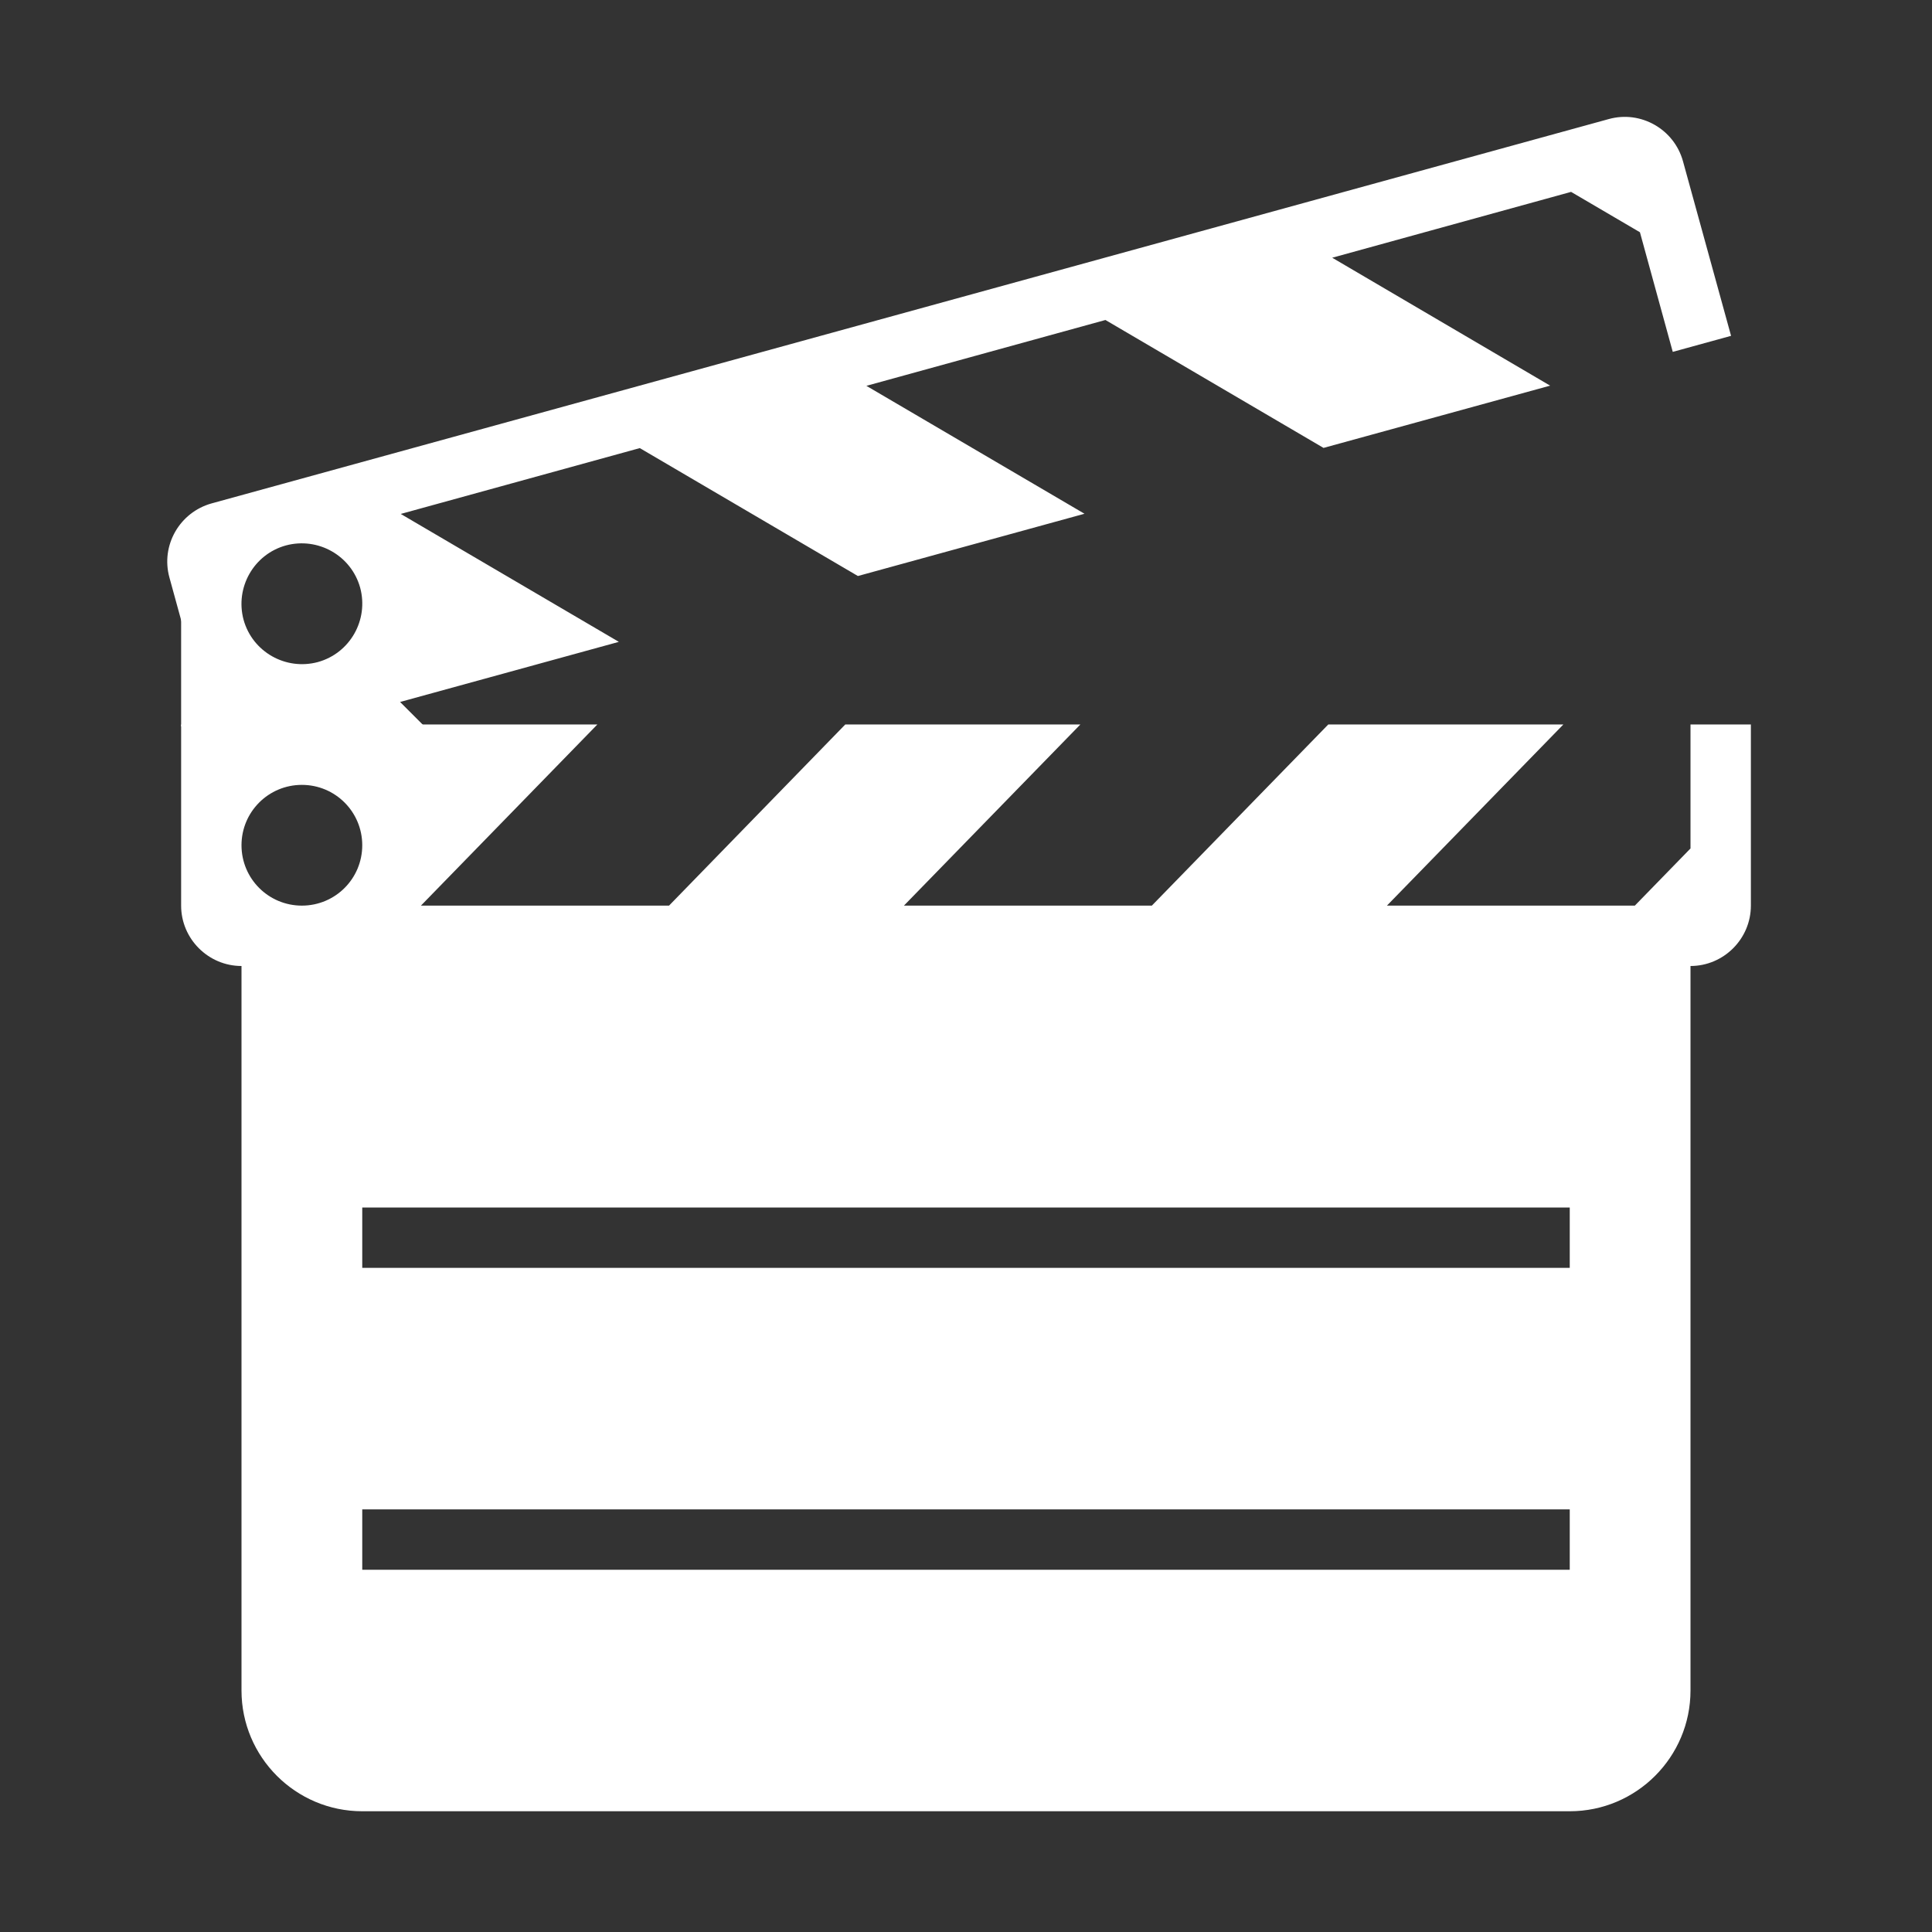 <?xml version="1.0" encoding="UTF-8"?>
<!DOCTYPE svg PUBLIC "-//W3C//DTD SVG 1.1//EN" "http://www.w3.org/Graphics/SVG/1.1/DTD/svg11.dtd">
<svg xmlns="http://www.w3.org/2000/svg" xml:space="preserve" width="1024px" height="1024px" shape-rendering="geometricPrecision" text-rendering="geometricPrecision" image-rendering="optimizeQuality" fill-rule="nonzero" clip-rule="evenodd" viewBox="0 0 10240 10240" xmlns:xlink="http://www.w3.org/1999/xlink">
	<rect x="0" y="0" width="10240" height="10240" fill="#333333" stroke="none"/>
	<title>clapperboard icon</title>
	<desc>clapperboard icon from the IconExperience.com O-Collection. Copyright by INCORS GmbH (www.incors.com).</desc>
	<path id="curve1" fill="#FFFFFF" d="M1280 5120l7680 0 0 3840c0,353 -287,640 -640,640l-6400 0c-353,0 -640,-287 -640,-640l0 -3840zm968 -1272l-1 2 -569 0 -3 -17 437 -121 136 136zm-1288 2l0 -574 7 -1 156 567 -6 8 -157 0zm960 2550l0 320 6400 0 0 -320 -6400 0zm0 1600l0 320 6400 0 0 -320 -6400 0z"/>
	<path id="curve0" fill="#FFFFFF" d="M960 3840l152 0 -214 -779c-47,-170 54,-346 224,-393l7405 -2037c170,-47 346,54 393,223l255 926 -309 85 -174 -634 -365 -214 -1266 349 1155 678 -1201 330 -1156 -678 -1267 349 1156 678 0 0 -1201 330 -1156 -678 -1267 349 1156 678 0 0 -1594 438 1480 0 0 0 -935 960 1315 0 934 -960 0 0 1246 0 0 0 -935 960 1314 0 935 -960 0 0 1246 0 0 0 -935 960 1314 0 295 -303 0 -657 0 0 320 0 0 960c0,176 -144,320 -320,320l-7680 0c-176,0 -320,-144 -320,-320l0 -960zm555 -949c-170,47 -270,223 -224,394 47,170 223,270 394,224 170,-47 270,-223 224,-394 -47,-170 -223,-270 -394,-224zm85 1269c-177,0 -320,143 -320,320 0,177 143,320 320,320 177,0 320,-143 320,-320 0,-177 -143,-320 -320,-320z"/>
</svg>
